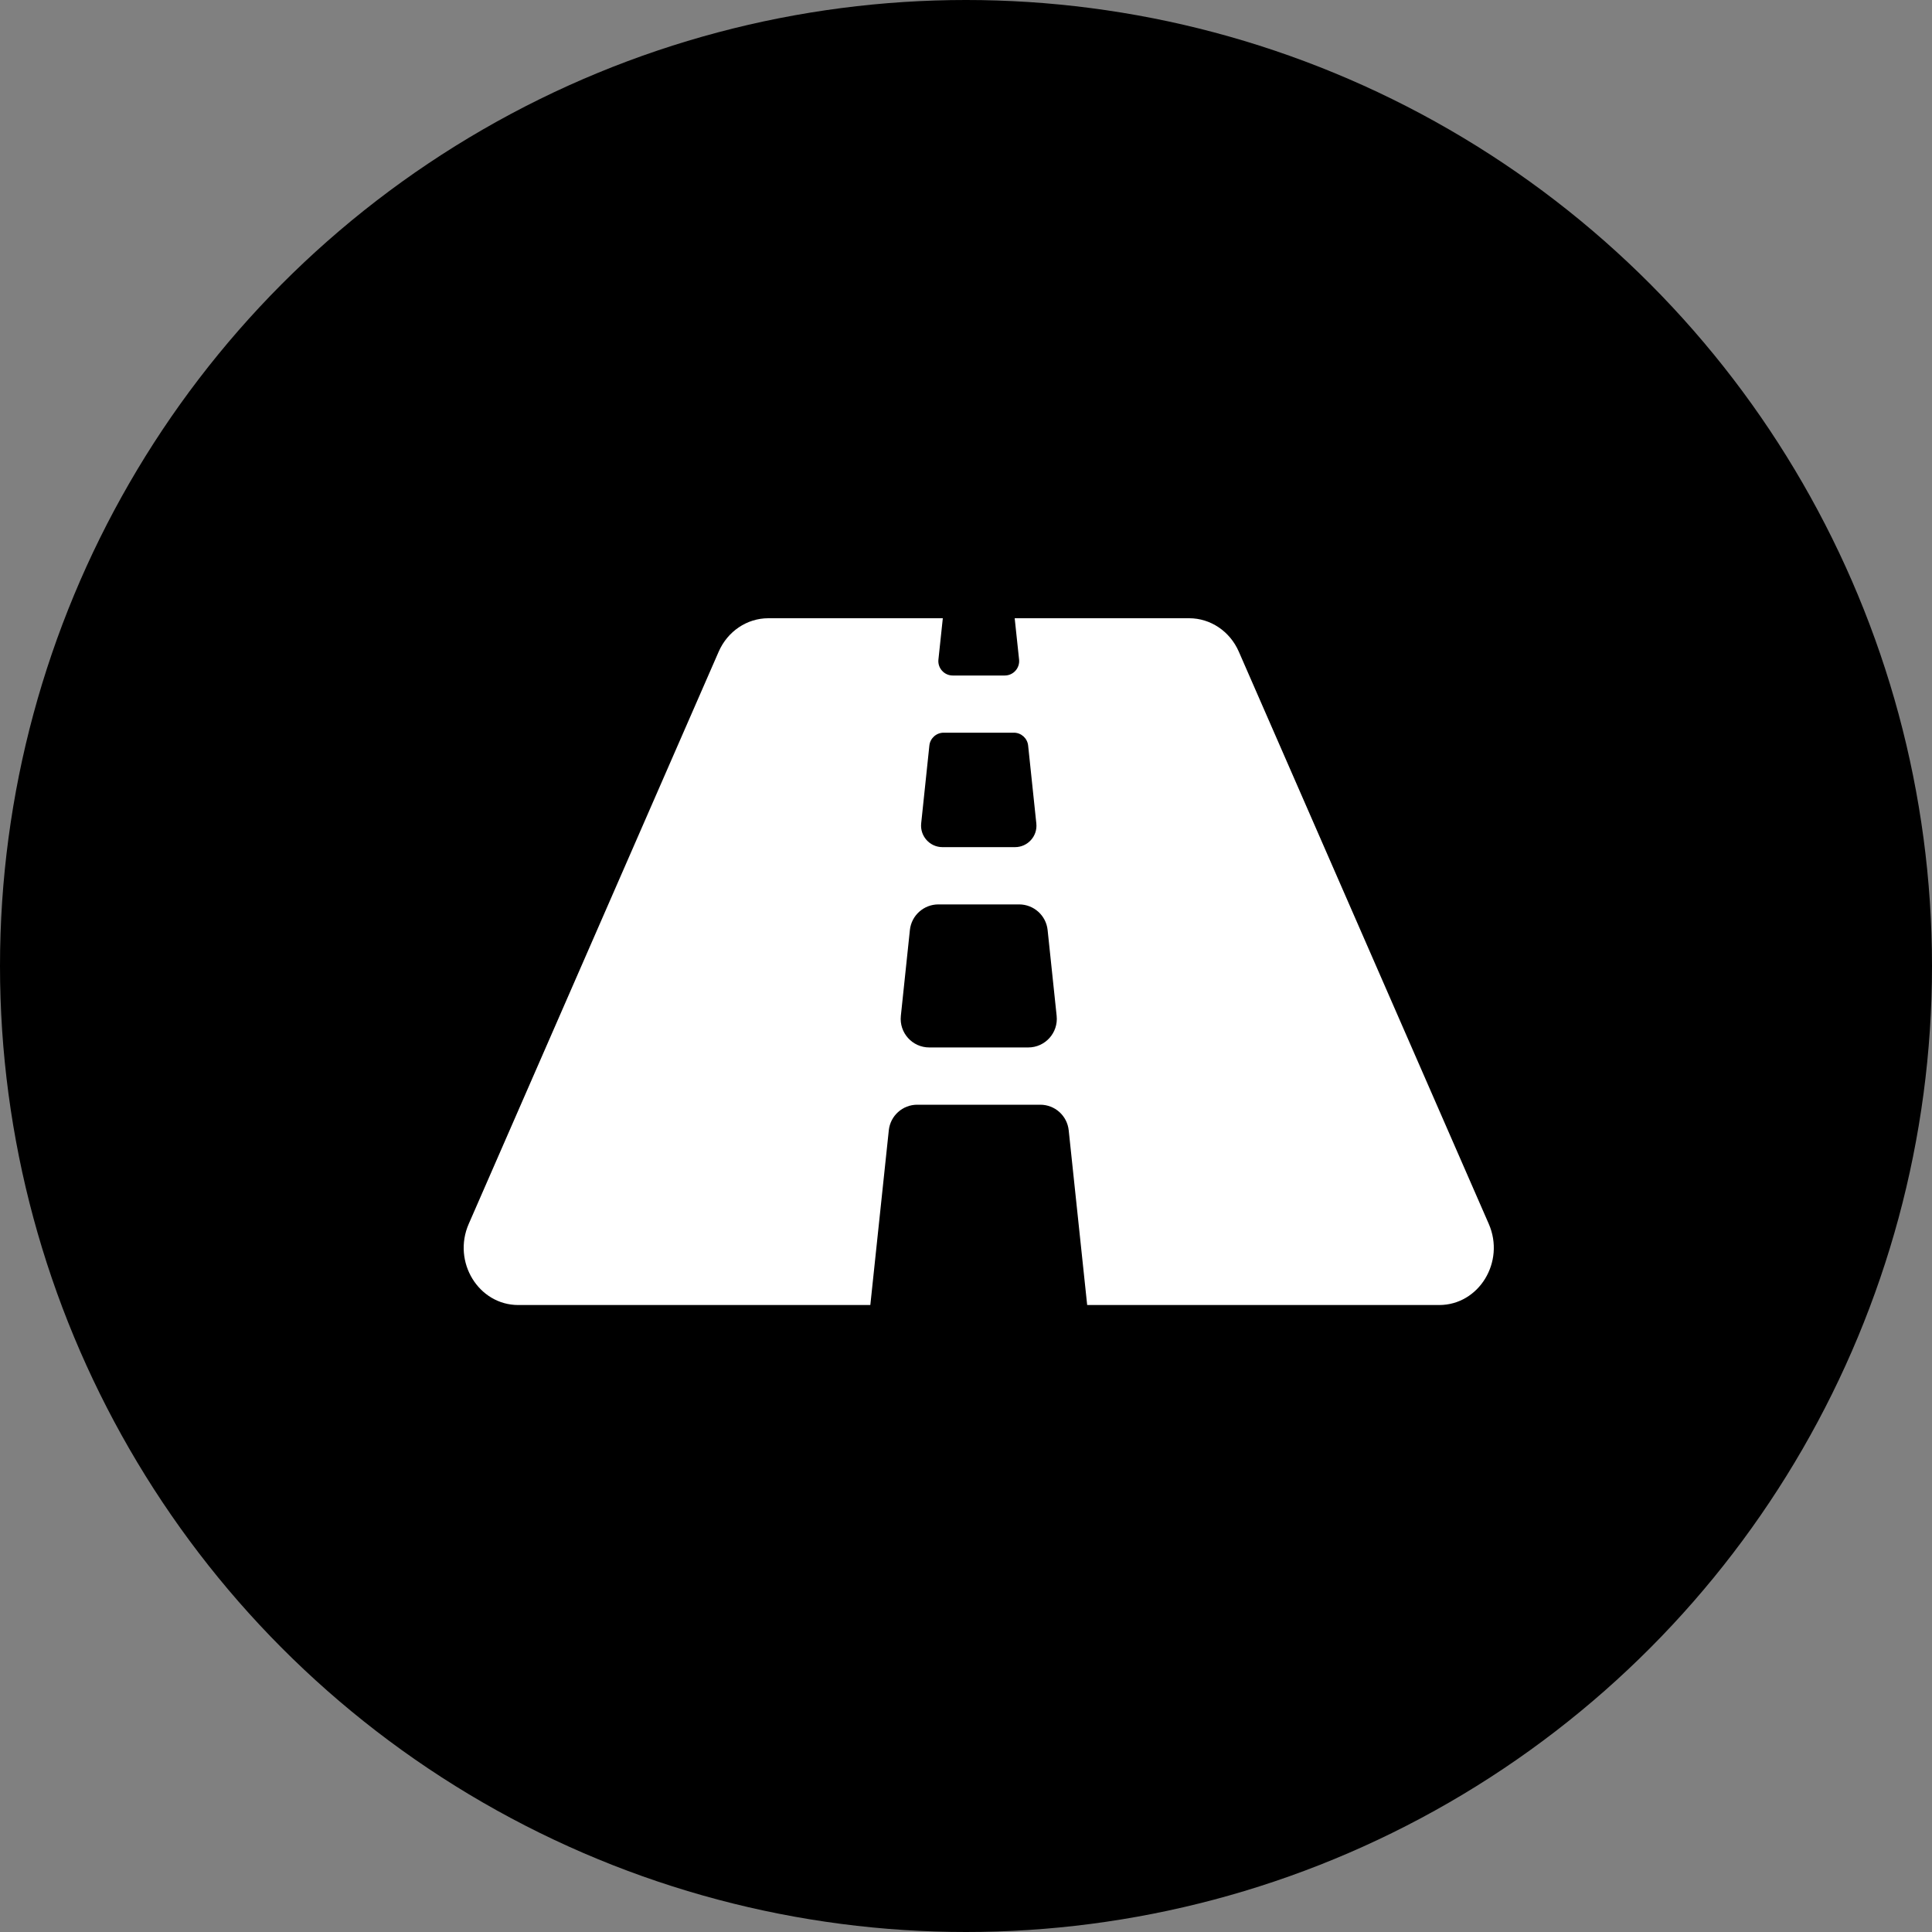 <?xml version="1.0" encoding="UTF-8"?>
<svg width="25px" height="25px" viewBox="0 0 25 25" version="1.1" xmlns="http://www.w3.org/2000/svg" xmlns:xlink="http://www.w3.org/1999/xlink">
    <rect x="0" y="0" width="25" height="25" fill="#808080" stroke="none"/>
    <!-- Generator: Sketch 64 (93537) - https://sketch.com -->
    <title>Group 4</title>
    <desc>Created with Sketch.</desc>
    <g id="Symbols" stroke="none" stroke-width="1" fill="none" fill-rule="evenodd">
        <g id="Buttons/directions" transform="translate(0, -10)">
            <g id="Group-4" transform="translate(0, 10)">
                <g id="Group-2" fill="#000">
                    <g id="Group">
                        <g id="Group-3">
                            <circle id="Oval" cx="12.5" cy="12.5" r="12.5"/>
                        </g>
                    </g>
                </g>
                <g id="road-solid" transform="translate(6, 8)" fill="#fff">
                    <g id="Shape">
                        <path d="M13.265,7.838 L10.03,0.432 C9.915,0.169 9.664,0 9.388,0 L7.13,0 L7.187,0.536 C7.198,0.645 7.112,0.741 7.002,0.741 L6.328,0.741 C6.218,0.741 6.132,0.645 6.143,0.536 L6.2,0 L3.942,0 C3.666,0 3.415,0.169 3.3,0.432 L0.065,7.838 C-0.149,8.328 0.192,8.887 0.707,8.887 L5.262,8.887 L5.501,6.626 C5.521,6.438 5.679,6.295 5.869,6.295 L7.461,6.295 C7.651,6.295 7.809,6.438 7.829,6.626 L8.068,8.887 L12.623,8.887 C13.138,8.887 13.479,8.328 13.265,7.838 Z M6.026,1.647 C6.036,1.553 6.116,1.481 6.211,1.481 L7.12,1.481 C7.214,1.481 7.294,1.553 7.304,1.647 L7.41,2.655 C7.428,2.819 7.299,2.962 7.134,2.962 L6.196,2.962 C6.031,2.962 5.903,2.819 5.92,2.655 L6.026,1.647 L6.026,1.647 Z M7.305,5.554 L6.025,5.554 C5.805,5.554 5.634,5.364 5.657,5.145 L5.774,4.034 C5.794,3.846 5.953,3.703 6.143,3.703 L7.187,3.703 C7.377,3.703 7.536,3.846 7.556,4.034 L7.673,5.145 C7.696,5.364 7.525,5.554 7.305,5.554 L7.305,5.554 Z" fill-rule="nonzero"/>
                    </g>
                </g>
            </g>
        </g>
    </g>
</svg>

